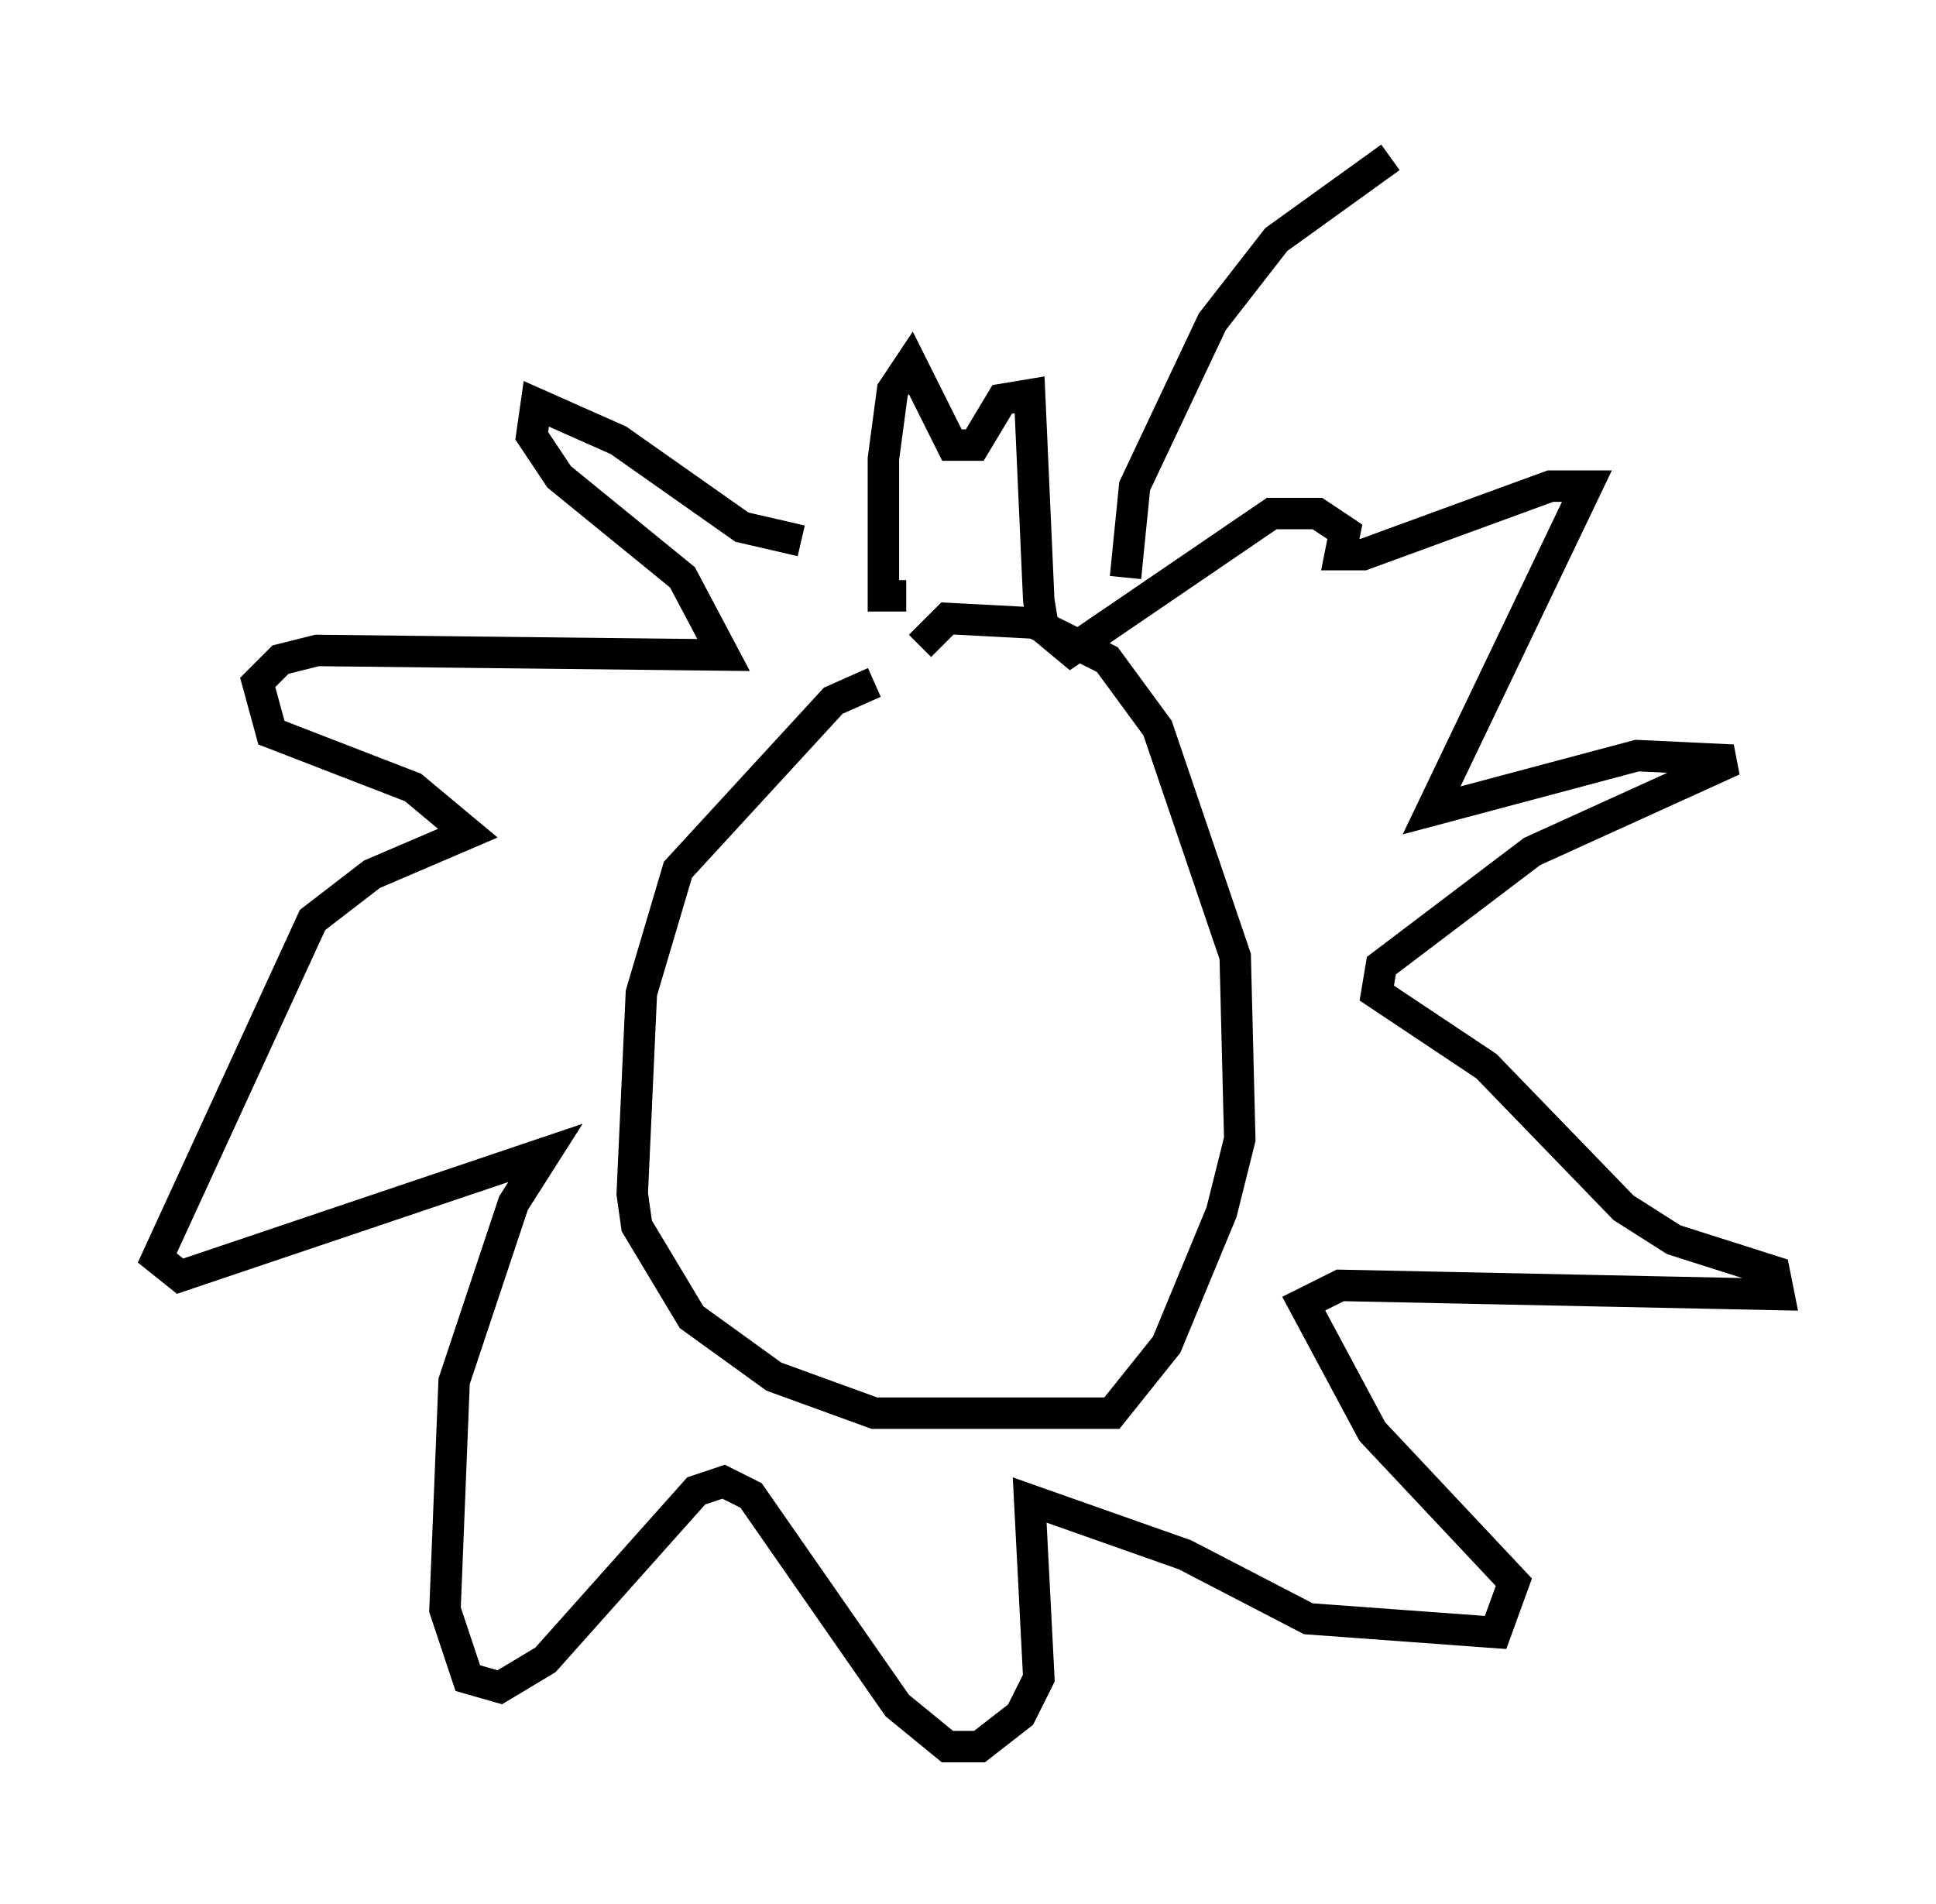<?xml version="1.0" encoding="utf-8" ?>
<svg baseProfile="full" height="60.547" version="1.1" width="61.564" xmlns="http://www.w3.org/2000/svg" xmlns:ev="http://www.w3.org/2001/xml-events" xmlns:xlink="http://www.w3.org/1999/xlink"><defs /><rect fill="white" height="60.547" width="61.564" x="0" y="0" /><path d="M30.419, 21.704 m-2.615, 0.0 l-1.307, 0.581 -4.939, 5.374 l-1.162, 3.922 -0.291, 6.391 l0.145, 1.017 1.743, 2.905 l2.615, 1.888 3.196, 1.162 l7.553, 0.0 1.743, -2.179 l1.743, -4.212 0.581, -2.324 l-0.145, -5.81 -2.469, -7.263 l-1.598, -2.179 -2.324, -1.162 l-2.76, -0.145 -0.872, 0.872 m-3.777, -3.341 l-1.888, -0.436 -3.922, -2.76 l-2.615, -1.162 -0.145, 1.017 l0.872, 1.307 3.922, 3.196 l1.307, 2.469 -12.927, -0.145 l-1.162, 0.291 -0.726, 0.726 l0.436, 1.598 4.503, 1.743 l1.743, 1.453 -3.05, 1.307 l-1.888, 1.453 -4.939, 10.749 l0.726, 0.581 11.62, -3.922 l-1.017, 1.598 -1.888, 5.665 l-0.291, 7.263 0.726, 2.179 l1.017, 0.291 1.453, -0.872 l4.793, -5.374 0.872, -0.291 l0.872, 0.436 4.648, 6.682 l1.598, 1.307 1.017, 0.0 l1.307, -1.017 0.581, -1.162 l-0.291, -5.665 4.939, 1.743 l3.922, 2.034 5.955, 0.436 l0.581, -1.598 -4.503, -4.793 l-2.179, -4.067 1.162, -0.581 l13.944, 0.291 -0.145, -0.726 l-3.196, -1.017 -1.598, -1.017 l-4.358, -4.503 -3.486, -2.324 l0.145, -0.872 4.793, -3.631 l6.391, -2.905 -3.05, -0.145 l-6.536, 1.743 4.939, -10.313 l-1.162, 0.0 -5.955, 2.179 l-0.726, 0.0 0.145, -0.726 l-0.872, -0.581 -1.453, 0.0 l-6.391, 4.358 -0.872, -0.726 l-0.145, -0.872 -0.291, -6.536 l-0.872, 0.145 -0.872, 1.453 l-0.726, 0.0 -1.307, -2.615 l-0.581, 0.872 -0.291, 2.179 l0.0, 4.358 0.726, 0.0 m6.972, -0.581 l0.291, -2.905 2.469, -5.229 l2.034, -2.615 3.631, -2.615 " fill="none" stroke="black" stroke-width="1" /></svg>